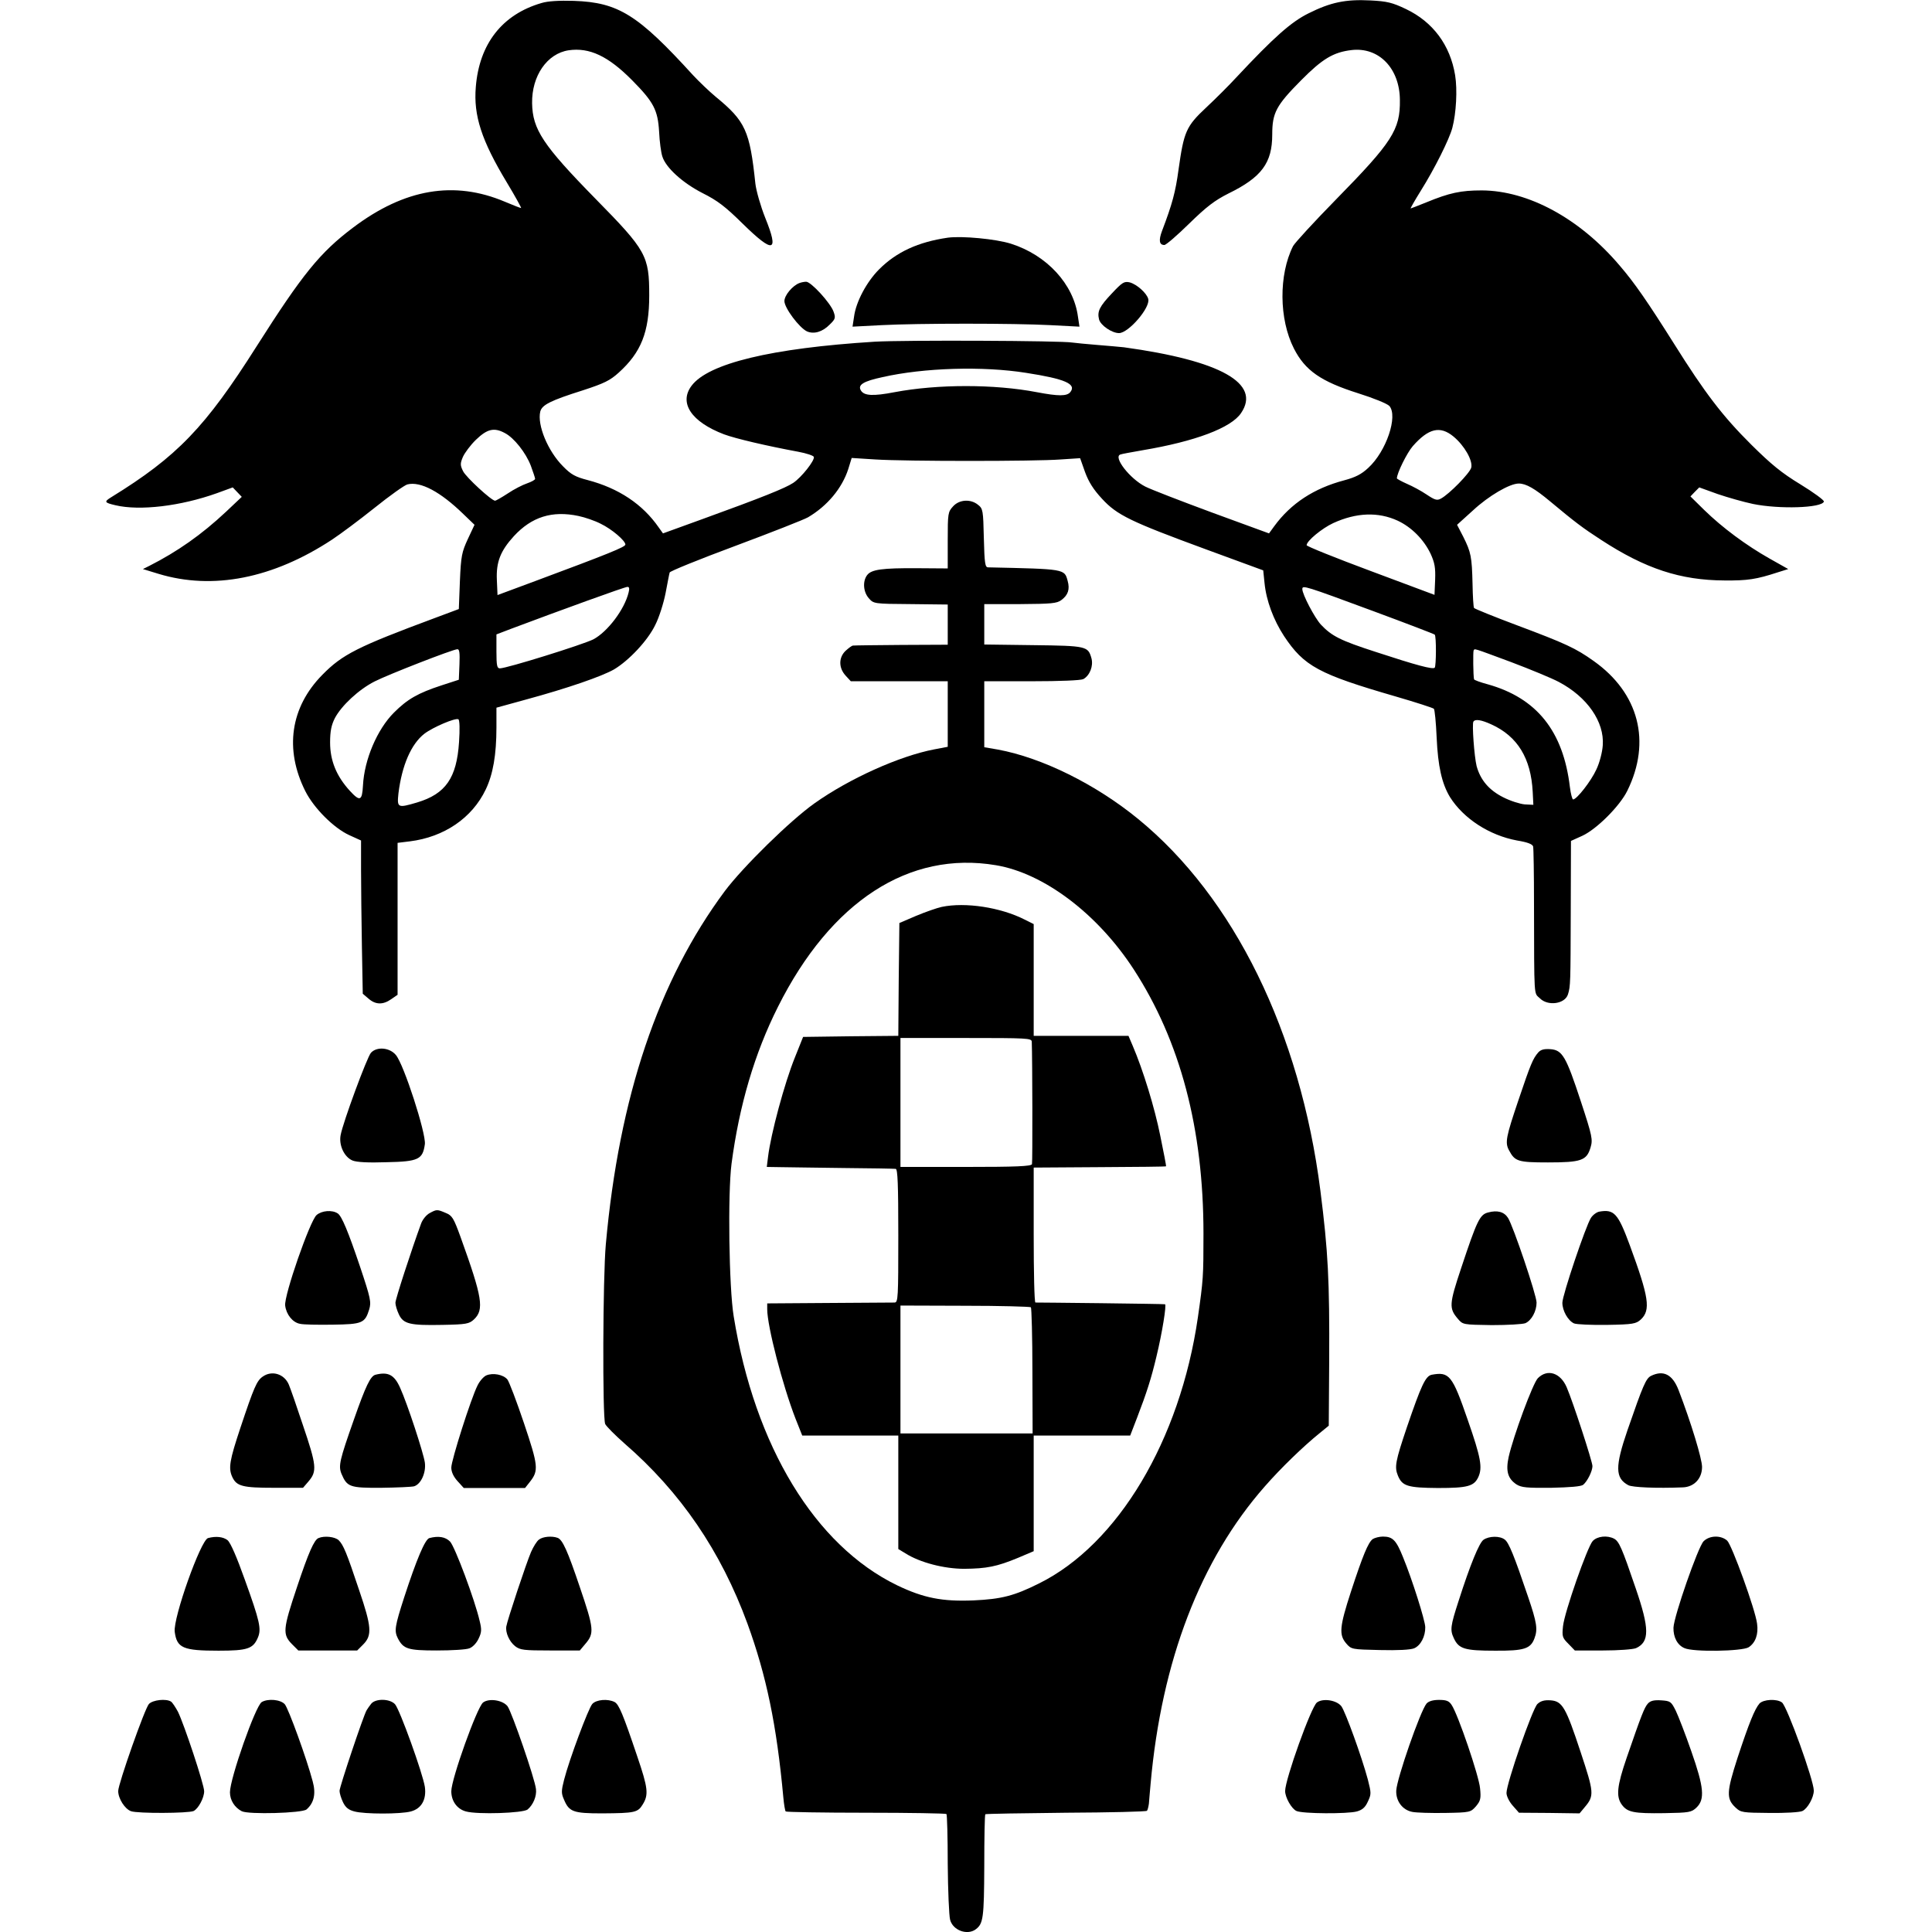 <?xml version="1.0" standalone="no"?>
<!DOCTYPE svg PUBLIC "-//W3C//DTD SVG 20010904//EN"
 "http://www.w3.org/TR/2001/REC-SVG-20010904/DTD/svg10.dtd">
<svg version="1.0" xmlns="http://www.w3.org/2000/svg"
 width="899pt" height="899pt" viewBox="0 0 899 899"
 preserveAspectRatio="xMidYMid meet">
<g transform="translate(0,899) scale(0.1,-0.1)"
fill="#000000" stroke="none">
<path d="M2520 8976 c-183 -53 -290 -190 -306 -391 -11 -132 26 -248 145 -445
38 -63 67 -116 66 -118 -1 -1 -35 12 -75 29 -236 100 -467 61 -707 -120 -154
-116 -235 -216 -448 -551 -240 -379 -371 -515 -678 -704 -34 -21 -31 -25 20
-37 114 -27 304 -4 472 56 l74 27 21 -22 21 -22 -73 -69 c-114 -107 -227 -186
-357 -252 l-30 -15 72 -22 c253 -77 533 -22 808 159 38 25 128 92 198 148 71
57 140 106 153 109 61 15 153 -34 260 -138 l52 -50 -31 -66 c-28 -61 -32 -78
-37 -196 l-5 -130 -115 -43 c-355 -132 -427 -168 -520 -263 -149 -151 -177
-347 -79 -542 40 -79 132 -171 204 -204 l55 -25 0 -137 c0 -75 2 -236 4 -357
l4 -219 27 -23 c33 -29 68 -29 106 -2 l29 20 0 354 0 353 57 7 c160 20 290
109 353 241 34 71 50 161 50 290 l0 91 138 38 c195 53 353 108 409 140 69 41
157 134 192 207 18 35 39 102 48 148 9 47 17 90 19 96 1 6 139 62 306 124 166
62 319 122 338 133 90 53 158 135 187 224 l16 52 111 -7 c141 -9 742 -9 861 0
l91 6 23 -65 c17 -46 39 -81 79 -124 70 -76 132 -106 483 -235 l267 -98 6 -58
c8 -83 42 -173 91 -248 93 -140 161 -177 520 -281 93 -27 173 -53 177 -57 4
-4 10 -64 13 -134 6 -133 24 -214 62 -277 63 -100 183 -178 312 -202 49 -8 72
-17 75 -28 2 -9 4 -128 4 -266 1 -451 -1 -413 27 -440 37 -38 117 -27 131 18
12 38 12 54 13 383 l1 331 53 24 c67 31 174 138 209 209 113 229 54 455 -156
604 -84 60 -132 82 -356 166 -107 40 -198 77 -201 81 -3 5 -6 55 -7 112 -3
126 -7 147 -43 219 l-29 56 73 66 c74 69 172 126 214 126 34 0 74 -23 146 -83
115 -96 152 -124 237 -179 207 -135 370 -188 574 -189 108 -1 148 5 249 38
l48 15 -87 49 c-108 61 -219 143 -304 226 l-64 63 20 21 21 21 86 -31 c47 -16
121 -37 164 -46 122 -25 320 -19 330 11 2 6 -47 42 -109 80 -89 54 -137 94
-228 184 -135 134 -217 242 -360 470 -123 195 -184 284 -254 365 -186 219
-425 348 -641 349 -97 0 -150 -11 -259 -56 -38 -15 -70 -28 -72 -28 -2 0 19
37 47 82 64 102 133 240 147 293 18 68 24 177 13 245 -23 140 -103 248 -229
308 -63 30 -87 36 -165 40 -116 6 -186 -9 -288 -60 -81 -40 -161 -111 -336
-298 -33 -36 -96 -99 -140 -140 -94 -88 -104 -112 -129 -289 -14 -104 -29
-160 -77 -286 -16 -43 -13 -65 11 -65 8 0 60 45 116 100 81 79 118 107 181
139 156 76 205 143 205 275 0 101 18 135 134 252 99 100 150 131 235 141 127
15 224 -85 225 -232 2 -139 -36 -197 -299 -465 -100 -102 -189 -199 -198 -215
-67 -133 -66 -340 4 -477 52 -102 125 -153 299 -208 73 -23 134 -48 145 -59
41 -47 -14 -211 -98 -288 -32 -30 -60 -44 -112 -58 -140 -37 -248 -107 -326
-214 l-24 -33 -265 97 c-146 54 -286 108 -311 121 -71 36 -150 137 -116 149 7
3 54 11 104 20 244 41 412 104 458 173 94 138 -95 244 -545 306 -19 2 -75 7
-125 11 -49 4 -101 9 -115 11 -48 9 -786 12 -920 4 -481 -30 -774 -101 -852
-205 -60 -80 -1 -168 151 -226 54 -20 199 -54 345 -81 38 -7 71 -18 73 -24 5
-16 -57 -95 -96 -121 -36 -24 -145 -68 -424 -169 l-182 -66 -20 28 c-75 108
-186 182 -330 220 -58 15 -78 26 -115 64 -71 71 -121 193 -106 255 8 31 47 51
199 99 98 32 125 45 166 82 104 94 142 188 142 359 0 185 -13 209 -250 450
-245 250 -293 323 -295 445 -2 127 70 231 170 246 97 14 184 -27 295 -139 101
-102 120 -139 126 -240 2 -45 9 -97 15 -115 16 -52 94 -123 188 -171 68 -34
105 -62 186 -142 144 -141 170 -134 105 27 -22 55 -42 126 -46 159 -26 247
-46 291 -185 405 -30 25 -77 70 -105 100 -256 281 -347 339 -555 346 -68 2
-121 -1 -150 -10z m2255 -1721 c181 -28 236 -52 205 -90 -16 -19 -55 -19 -155
0 -198 38 -462 38 -663 0 -99 -19 -141 -17 -156 8 -16 26 11 43 100 62 193 44
468 52 669 20z m-2426 -280 c43 -22 98 -92 121 -152 11 -30 20 -57 20 -61 0
-5 -17 -14 -37 -21 -21 -7 -62 -28 -90 -47 -29 -19 -56 -34 -59 -34 -17 0
-135 109 -149 137 -14 28 -14 36 -1 67 8 18 35 55 61 80 52 50 84 58 134 31z
m4414 -16 c51 -42 91 -112 83 -145 -7 -26 -102 -123 -141 -144 -18 -10 -28 -7
-67 19 -25 17 -66 39 -92 50 -25 11 -46 23 -46 25 0 24 47 119 74 150 73 83
127 96 189 45z m-4071 -370 c29 -6 76 -22 103 -36 52 -25 115 -79 115 -97 0
-11 -76 -42 -420 -170 l-175 -65 -3 70 c-4 84 17 136 79 204 83 90 178 120
301 94z m3812 -22 c64 -30 121 -87 153 -154 19 -42 23 -64 21 -121 l-3 -70
-297 111 c-164 61 -298 115 -298 120 0 20 72 79 124 103 107 49 209 53 300 11z
m-3579 -334 c-19 -79 -98 -183 -164 -218 -50 -25 -403 -135 -435 -135 -13 0
-16 12 -16 79 l0 79 68 26 c229 86 529 195 541 195 9 1 11 -7 6 -26z m3466
-87 c154 -57 282 -106 285 -109 8 -7 7 -147 0 -154 -9 -9 -84 11 -273 73 -167
54 -206 74 -257 128 -29 32 -86 140 -86 165 0 19 12 15 331 -103z m-4253 -247
l-3 -72 -80 -26 c-110 -36 -159 -64 -222 -127 -78 -78 -138 -219 -144 -339 -4
-72 -14 -76 -61 -25 -63 69 -92 141 -92 225 0 53 6 81 22 113 31 59 112 134
185 171 65 33 363 149 385 150 10 1 12 -17 10 -70z m4894 10 c90 -34 189 -75
221 -92 133 -70 213 -186 205 -295 -2 -32 -15 -82 -30 -113 -24 -53 -91 -139
-108 -139 -4 0 -11 26 -15 58 -31 260 -154 414 -383 478 -34 9 -63 20 -63 23
-4 18 -5 127 -2 134 6 10 -6 13 175 -54z m-4896 -372 c-11 -167 -62 -241 -195
-281 -91 -27 -94 -25 -87 42 16 130 59 230 121 278 41 31 145 75 158 67 6 -4
7 -47 3 -106z m4804 82 c121 -55 184 -157 192 -314 l3 -60 -40 2 c-22 2 -67
16 -100 33 -66 33 -106 80 -124 145 -11 45 -22 195 -15 207 8 13 36 9 84 -13z"/>
<path d="M4410 7884 c-137 -20 -238 -66 -319 -147 -58 -58 -108 -151 -117
-221 l-7 -46 134 7 c173 9 616 9 788 0 l134 -7 -7 46 c-20 152 -145 287 -312
340 -70 22 -227 37 -294 28z"/>
<path d="M3720 7673 c-32 -12 -70 -57 -70 -84 0 -32 69 -124 105 -141 32 -14
72 -3 106 32 26 25 28 31 18 59 -14 41 -106 141 -128 140 -9 0 -23 -3 -31 -6z"/>
<path d="M5175 7626 c-59 -62 -70 -85 -61 -122 7 -28 60 -64 93 -64 44 0 147
119 136 159 -7 27 -53 68 -86 77 -26 6 -35 0 -82 -50z"/>
<path d="M4435 6634 c-24 -26 -25 -33 -25 -158 l0 -131 -142 1 c-164 1 -213
-6 -233 -32 -22 -29 -18 -79 8 -108 22 -25 23 -26 195 -27 l172 -2 0 -93 0
-94 -215 -1 c-118 -1 -220 -2 -226 -3 -5 0 -21 -12 -35 -25 -32 -31 -32 -79 1
-115 l24 -26 226 0 225 0 0 -153 0 -152 -63 -12 c-162 -31 -395 -136 -557
-251 -113 -80 -332 -295 -417 -408 -310 -417 -492 -957 -554 -1644 -14 -153
-16 -804 -3 -836 5 -11 45 -51 89 -90 262 -227 449 -501 573 -839 88 -242 136
-471 167 -809 3 -33 8 -62 11 -65 3 -3 171 -6 374 -6 203 0 371 -3 374 -6 3
-3 6 -107 6 -232 1 -124 6 -241 11 -260 13 -50 81 -74 120 -44 34 26 38 52 39
292 0 131 2 241 5 243 2 2 171 5 375 7 204 1 373 5 377 9 3 3 7 18 9 33 1 16
5 57 8 93 51 572 232 1043 531 1383 76 87 181 188 254 247 l44 36 2 299 c2
377 -5 512 -41 795 -94 737 -402 1365 -849 1730 -197 161 -446 284 -651 322
l-64 11 0 154 0 153 221 0 c132 0 228 4 240 10 30 17 47 60 38 96 -16 57 -21
59 -271 62 l-228 3 0 94 0 94 168 0 c144 1 170 3 191 19 31 23 40 50 29 89
-15 56 -11 55 -370 63 -14 0 -17 17 -20 136 -3 129 -4 137 -27 155 -34 28 -87
25 -116 -7z m199 -1670 c223 -37 473 -226 641 -484 217 -334 325 -742 325
-1230 0 -202 -1 -215 -26 -390 -83 -572 -372 -1056 -739 -1238 -116 -58 -175
-73 -305 -79 -145 -6 -232 11 -355 70 -382 185 -663 647 -761 1252 -22 134
-28 570 -10 710 36 272 107 513 216 730 246 491 610 727 1014 659z"/>
<path d="M4382 4770 c-23 -5 -77 -24 -120 -42 l-77 -33 -3 -262 -2 -263 -222
-2 -221 -3 -38 -95 c-49 -121 -112 -356 -125 -462 l-6 -48 63 -1 c35 -1 168
-2 294 -4 127 -1 236 -3 243 -4 9 -1 12 -70 12 -311 0 -288 -1 -310 -17 -311
-10 0 -147 -1 -305 -2 l-288 -2 0 -27 c0 -79 72 -356 132 -510 l31 -78 223 0
224 0 0 -264 0 -264 33 -20 c68 -43 180 -72 274 -72 104 1 151 10 250 51 l73
31 0 269 0 269 224 0 225 0 32 83 c45 117 66 183 90 284 27 111 48 243 40 244
-3 1 -139 3 -301 5 -162 2 -298 3 -302 3 -5 1 -8 142 -8 315 l0 313 307 2
c169 1 308 2 309 4 1 1 -11 65 -27 142 -26 130 -80 306 -128 418 l-20 47 -221
0 -220 0 0 260 0 260 -42 21 c-112 57 -276 82 -386 59z m419 -627 c3 -78 4
-561 1 -570 -3 -10 -74 -13 -308 -13 l-304 0 0 300 0 300 305 0 c284 0 305 -1
306 -17z m-4 -1236 c3 -4 7 -137 7 -297 l1 -290 -307 0 -308 0 0 298 0 297
300 -1 c165 0 303 -4 307 -7z"/>
<path d="M1726 4091 c-18 -20 -130 -323 -141 -383 -9 -47 17 -102 55 -118 19
-8 74 -11 159 -8 149 3 168 13 178 84 6 50 -98 372 -135 415 -29 35 -89 40
-116 10z"/>
<path d="M7158 4093 c-25 -29 -35 -52 -93 -224 -57 -169 -63 -196 -43 -232 27
-51 41 -56 181 -56 155 0 180 9 198 69 11 37 9 51 -45 215 -69 210 -86 239
-142 243 -29 2 -44 -2 -56 -15z"/>
<path d="M1473 3336 c-31 -27 -152 -375 -146 -421 5 -42 35 -79 69 -85 16 -4
84 -5 152 -4 138 2 150 7 170 71 10 34 7 51 -43 200 -54 160 -85 236 -104 247
-26 17 -74 13 -98 -8z"/>
<path d="M1999 3345 c-15 -8 -32 -29 -39 -47 -46 -126 -120 -353 -120 -370 0
-11 7 -35 16 -54 21 -45 52 -52 203 -49 111 2 124 5 146 25 49 46 40 101 -62
384 -32 88 -39 100 -69 112 -40 17 -42 17 -75 -1z"/>
<path d="M6924 3348 c-38 -10 -51 -36 -125 -259 -56 -168 -57 -187 -15 -236
23 -27 24 -27 157 -29 75 0 144 4 157 9 29 13 52 56 52 96 0 34 -109 357 -133
394 -18 28 -49 37 -93 25z"/>
<path d="M7442 3352 c-12 -2 -30 -15 -39 -29 -24 -37 -133 -360 -133 -395 0
-37 26 -83 54 -96 12 -5 81 -8 154 -7 121 2 135 5 157 25 47 44 38 103 -51
345 -55 149 -73 169 -142 157z"/>
<path d="M1222 2584 c-27 -19 -40 -48 -103 -237 -51 -153 -57 -189 -38 -230
20 -43 49 -50 194 -50 l135 0 25 29 c41 48 39 73 -27 267 -27 82 -56 165 -64
184 -21 50 -79 68 -122 37z"/>
<path d="M1747 2593 c-23 -6 -45 -51 -100 -208 -67 -190 -73 -216 -58 -253 26
-61 38 -66 186 -65 73 1 142 4 152 7 32 10 56 63 50 110 -6 44 -81 273 -115
348 -27 61 -56 76 -115 61z"/>
<path d="M2263 2590 c-12 -5 -31 -26 -41 -47 -30 -59 -122 -348 -122 -382 0
-20 10 -42 29 -63 l29 -32 142 0 143 0 23 29 c41 52 39 74 -28 273 -34 101
-69 193 -77 203 -19 23 -67 32 -98 19z"/>
<path d="M6662 2593 c-29 -6 -49 -50 -115 -243 -54 -160 -59 -186 -42 -227 20
-48 45 -56 186 -57 138 0 168 8 188 51 20 44 12 90 -49 265 -72 209 -86 226
-168 211z"/>
<path d="M7156 2577 c-23 -23 -114 -269 -136 -367 -14 -65 -4 -100 36 -127 24
-15 48 -17 162 -16 88 2 139 6 149 14 20 17 43 64 43 87 0 21 -91 300 -120
367 -29 67 -89 87 -134 42z"/>
<path d="M7683 2588 c-24 -12 -37 -42 -110 -253 -58 -169 -58 -223 4 -256 19
-10 130 -15 254 -10 52 2 89 41 89 95 0 38 -51 206 -109 357 -28 73 -70 95
-128 67z"/>
<path d="M968 1833 c-34 -9 -163 -372 -155 -436 10 -76 39 -88 204 -88 135 0
161 9 183 61 17 40 9 76 -61 270 -37 104 -66 171 -80 183 -20 16 -54 20 -91
10z"/>
<path d="M1482 1833 c-20 -8 -46 -66 -100 -228 -66 -197 -68 -220 -23 -266
l29 -29 137 0 137 0 29 29 c41 42 38 82 -20 252 -58 174 -73 210 -95 232 -17
16 -66 22 -94 10z"/>
<path d="M1998 1833 c-20 -5 -60 -100 -117 -275 -44 -136 -47 -157 -30 -191
26 -50 46 -57 181 -57 70 0 138 4 152 10 15 5 34 25 43 45 14 29 15 42 5 82
-22 97 -116 348 -138 370 -22 22 -54 27 -96 16z"/>
<path d="M2508 1826 c-10 -7 -26 -33 -37 -58 -22 -51 -111 -319 -115 -346 -5
-28 14 -71 41 -92 23 -18 41 -20 163 -20 l138 0 26 31 c42 49 40 70 -26 264
-57 169 -80 220 -103 229 -27 10 -69 6 -87 -8z"/>
<path d="M6387 1828 c-21 -17 -45 -74 -101 -245 -53 -163 -56 -200 -22 -240
24 -28 26 -28 156 -31 85 -2 142 1 160 8 31 13 53 56 52 99 -1 32 -61 222
-103 324 -32 80 -48 97 -94 97 -17 0 -39 -6 -48 -12z"/>
<path d="M6903 1825 c-20 -14 -62 -116 -116 -285 -38 -117 -40 -135 -22 -173
23 -50 51 -58 192 -58 135 -1 165 9 183 57 16 42 12 72 -30 195 -64 189 -89
251 -108 265 -23 18 -73 17 -99 -1z"/>
<path d="M7411 1819 c-25 -28 -131 -330 -138 -396 -5 -48 -3 -54 25 -82 l30
-31 131 0 c71 0 141 5 154 11 63 29 63 90 -2 279 -64 188 -77 217 -100 230
-32 17 -79 12 -100 -11z"/>
<path d="M7927 1818 c-26 -27 -138 -349 -140 -402 -1 -44 18 -81 51 -95 40
-19 269 -15 299 4 32 21 46 61 39 110 -8 65 -117 365 -139 386 -29 26 -82 25
-110 -3z"/>
<path d="M693 1061 c-19 -20 -143 -372 -143 -405 0 -35 31 -84 60 -94 31 -11
266 -10 291 1 22 11 49 61 49 92 0 31 -93 311 -122 370 -12 22 -26 43 -32 47
-23 15 -85 8 -103 -11z"/>
<path d="M1218 1070 c-29 -17 -148 -356 -148 -420 0 -37 22 -71 55 -88 32 -16
279 -9 301 8 35 30 45 73 29 131 -27 103 -113 340 -130 359 -20 22 -78 27
-107 10z"/>
<path d="M1728 1063 c-8 -10 -18 -24 -22 -31 -15 -25 -126 -357 -126 -375 0
-11 7 -34 16 -53 12 -25 26 -36 53 -43 47 -13 216 -13 263 0 49 13 73 55 65
114 -9 61 -117 361 -139 385 -24 26 -89 27 -110 3z"/>
<path d="M2248 1068 c-28 -21 -148 -356 -148 -413 0 -46 27 -83 68 -94 54 -15
266 -8 287 9 26 22 43 62 39 95 -5 48 -112 357 -132 385 -22 29 -86 39 -114
18z"/>
<path d="M2756 1061 c-18 -20 -107 -258 -131 -352 -13 -51 -14 -63 -1 -92 24
-58 43 -65 178 -65 153 1 166 4 189 42 28 45 24 77 -25 221 -67 199 -86 244
-106 255 -31 16 -85 12 -104 -9z"/>
<path d="M6128 1068 c-27 -20 -148 -358 -148 -412 0 -30 30 -83 53 -93 29 -13
237 -14 281 -2 25 7 39 19 51 46 16 34 16 39 0 102 -29 108 -104 314 -123 341
-22 29 -86 39 -114 18z"/>
<path d="M6638 1063 c-29 -35 -138 -348 -141 -405 -2 -49 29 -90 74 -99 18 -4
87 -6 153 -5 117 2 119 3 144 31 21 25 24 36 19 84 -5 57 -102 342 -132 387
-12 19 -24 24 -59 24 -28 0 -48 -6 -58 -17z"/>
<path d="M7154 1061 c-23 -21 -144 -369 -144 -414 0 -15 13 -41 29 -59 l29
-33 141 -1 141 -2 25 30 c44 52 42 68 -20 255 -69 209 -85 237 -140 241 -29 2
-46 -3 -61 -17z"/>
<path d="M7668 1063 c-17 -19 -31 -56 -99 -253 -45 -131 -50 -180 -22 -218 26
-35 55 -41 198 -39 116 2 126 4 149 26 40 38 35 94 -24 262 -27 78 -60 163
-72 188 -22 44 -25 46 -69 49 -33 2 -49 -2 -61 -15z"/>
<path d="M8187 1063 c-22 -26 -48 -89 -102 -253 -51 -158 -53 -190 -9 -231 24
-23 33 -24 157 -25 73 -1 142 3 154 9 24 11 53 63 53 95 0 48 -124 391 -148
410 -24 18 -86 15 -105 -5z"/>
</g>
</svg>
